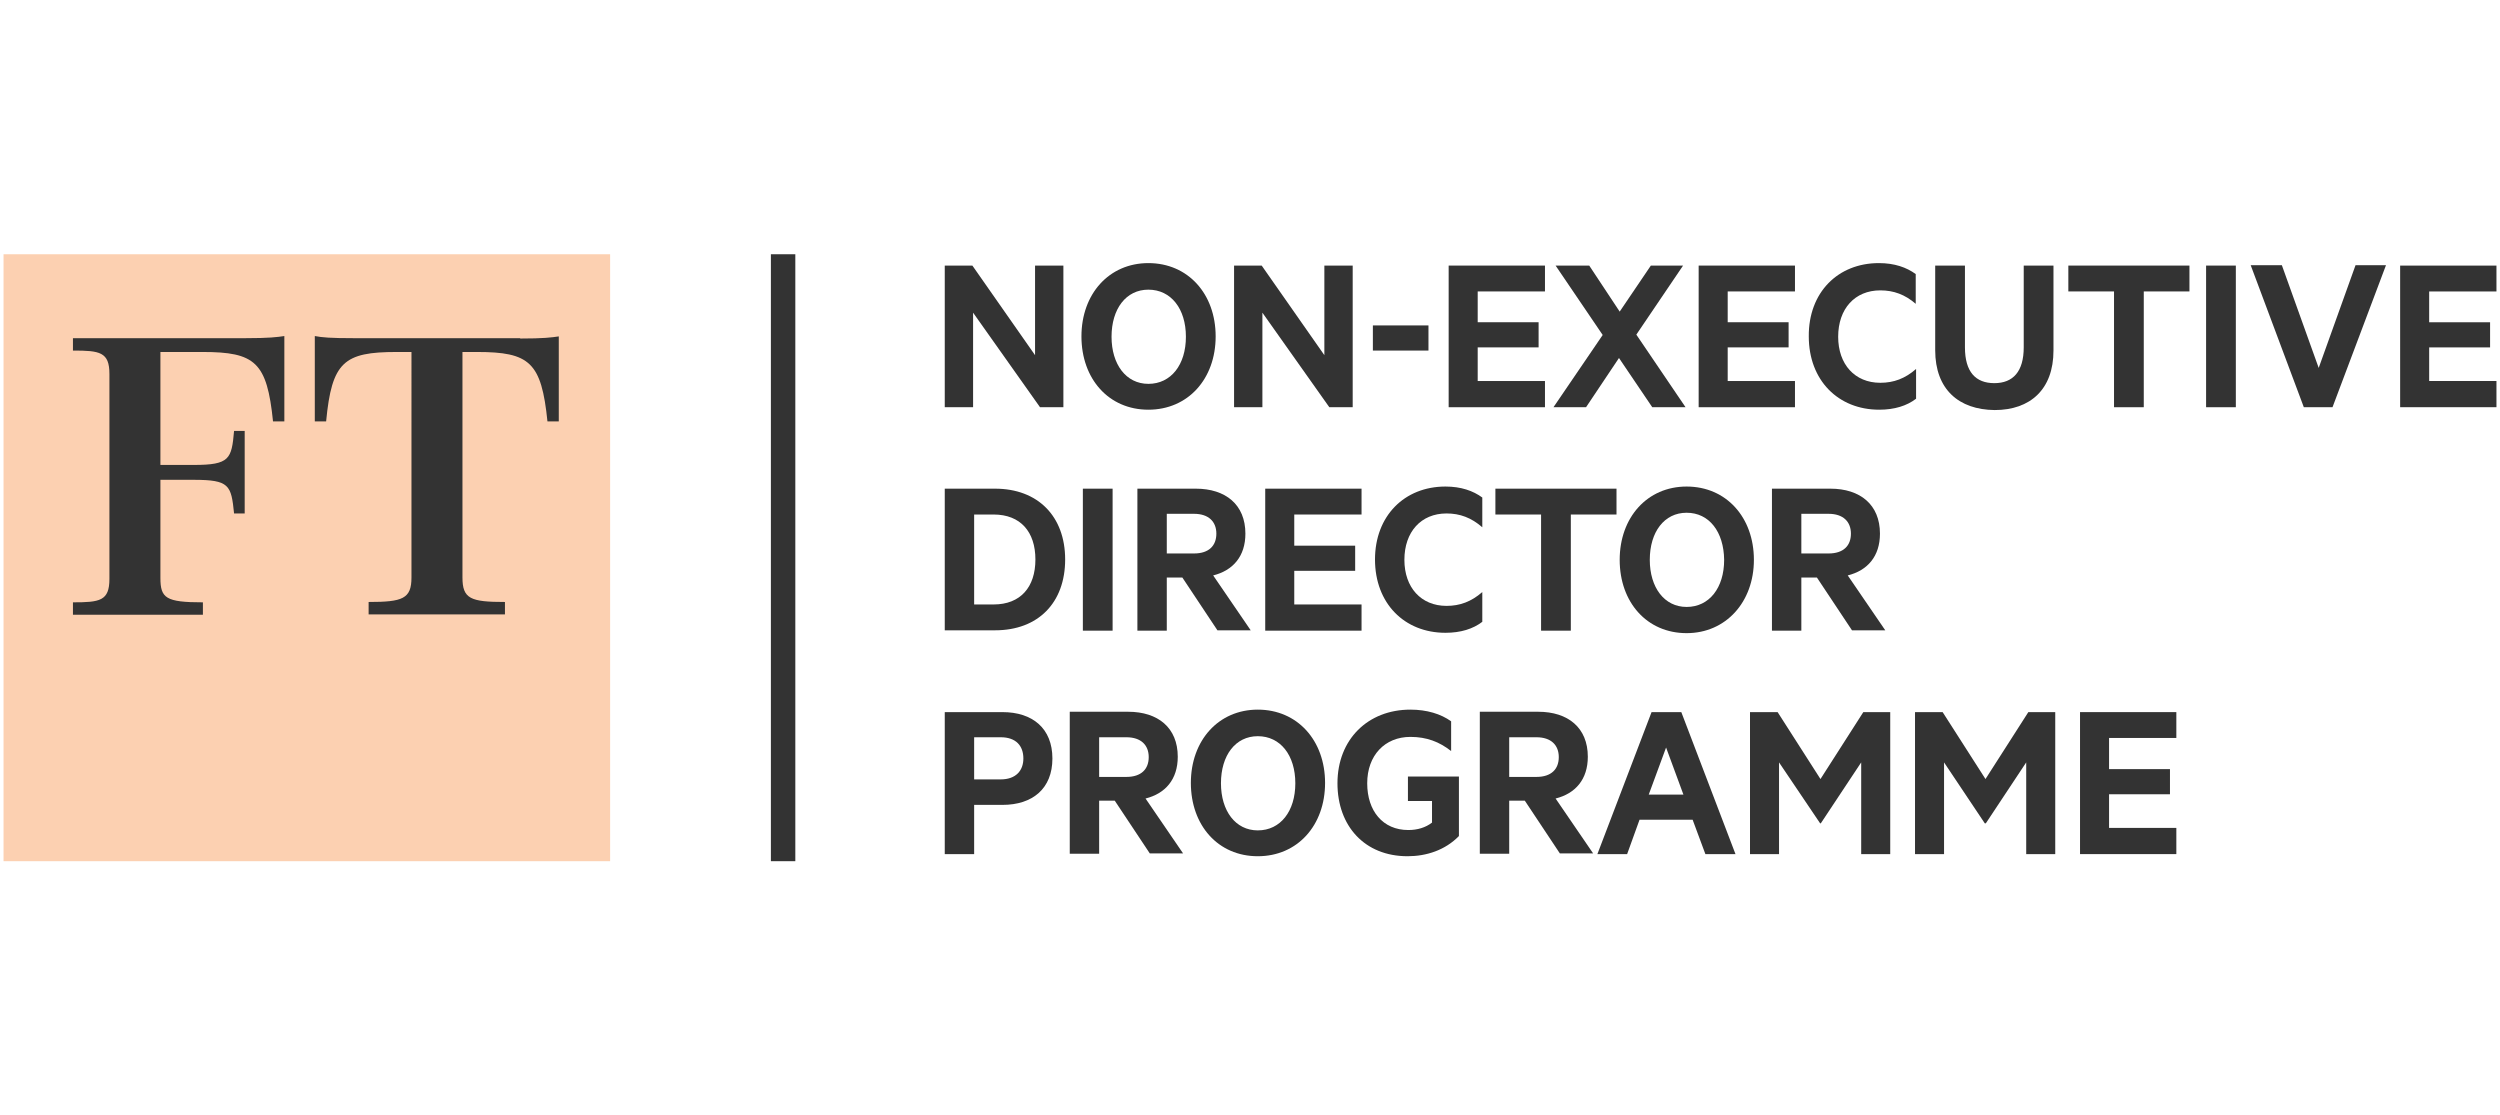 <?xml version="1.0" encoding="UTF-8" standalone="no"?>
<svg
   xmlns:dc="http://purl.org/dc/elements/1.1/"
   xmlns:cc="http://creativecommons.org/ns#"
   xmlns:rdf="http://www.w3.org/1999/02/22-rdf-syntax-ns#"
   xmlns:svg="http://www.w3.org/2000/svg"
   xmlns="http://www.w3.org/2000/svg"
   xml:space="preserve"
   style="enable-background:new 0 0 706 315;"
   viewBox="0 0 706 315"
   y="0px"
   x="0px"
   id="Layer_1"
   version="1.1"><defs
     id="defs83" /><style
     id="style2"
     type="text/css">
	.st0{fill:#333333;}
	.st1{fill:#FCD0B1;}
</style><g
     id="g78"><g
       id="g64"><path
         id="path4"
         d="M300.3,115h-6.6l-18.9-26.7V115h-8V75h7.8l17.7,25.3V75h8V115z"
         class="st0" /><path
         id="path6"
         d="M324.3,115.7c-11.2,0-18.9-8.7-18.9-20.7c0-12,7.8-20.7,18.9-20.7c11.2,0,19,8.7,19,20.7    C343.3,107,335.5,115.7,324.3,115.7z M324.3,81.8c-6.3,0-10.4,5.4-10.4,13.3c0,7.8,4.1,13.3,10.4,13.3c6.4,0,10.6-5.4,10.6-13.3    C334.9,87.2,330.7,81.8,324.3,81.8z"
         class="st0" /><path
         id="path8"
         d="M382,115h-6.6l-18.9-26.7V115h-8V75h7.8l17.7,25.3V75h8V115z"
         class="st0" /><path
         id="path10"
         d="M387.7,91.9h15.7v7.1h-15.7V91.9z"
         class="st0" /><path
         id="path12"
         d="M436.3,75v7.3h-19V91h17.2v7.1h-17.2v9.5h19v7.4h-27.2V75H436.3z"
         class="st0" /><path
         id="path14"
         d="M462.1,94.5L476,115h-9.4l-9.4-13.9l-9.3,13.9h-9.2l13.9-20.4L439.3,75h9.5l8.6,13l8.8-13h9.1L462.1,94.5z"
         class="st0" /><path
         id="path16"
         d="M506.9,75v7.3h-19V91h17.2v7.1h-17.2v9.5h19v7.4h-27.2V75H506.9z"
         class="st0" /><path
         id="path18"
         d="M530.6,74.3c4.4,0,7.8,1.2,10.4,3.1v8.4C538,83.2,534.8,82,531,82c-7.2,0-11.9,5.2-11.9,13.1    c0,7.8,4.7,13,11.9,13c3.8,0,7-1.2,10.1-3.9v8.4c-2.6,2-6.1,3.1-10.4,3.1c-11.6,0-19.9-8.3-19.9-20.7    C510.7,82.6,519,74.3,530.6,74.3z"
         class="st0" /><path
         id="path20"
         d="M546.5,98.9V75h8.4v23.1c0,6.9,3,10.1,8.3,10.1c5.3,0,8.3-3.3,8.3-10.1V75h8.4v24c0,11-6.6,16.8-16.6,16.8    C553.2,115.7,546.5,110,546.5,98.9z"
         class="st0" /><path
         id="path22"
         d="M584.1,75h34.2v7.3h-12.9V115h-8.4V82.3h-12.9V75z"
         class="st0" /><path
         id="path24"
         d="M631.4,115h-8.4V75h8.4V115z"
         class="st0" /><path
         id="path26"
         d="M650.6,115l-15-40.1h8.8l10.4,29l10.4-29h8.6L658.7,115H650.6z"
         class="st0" /><path
         id="path28"
         d="M705,75v7.3h-19V91h17.2v7.1H686v9.5h19v7.4h-27.2V75H705z"
         class="st0" /><path
         id="path30"
         d="M266.8,138H281c12.1,0,19.8,7.8,19.8,20c0,12.2-7.6,20-19.8,20h-14.2V138z M280.6,170.7    c7.6,0,11.8-4.9,11.8-12.7c0-7.8-4.2-12.7-11.8-12.7h-5.5v25.4H280.6z"
         class="st0" /><path
         id="path32"
         d="M314.2,178.1h-8.4V138h8.4V178.1z"
         class="st0" /><path
         id="path34"
         d="M329.5,163.2v14.9h-8.3V138h16.5c8.4,0,14,4.5,14,12.7c0,6.4-3.5,10.4-9.1,11.8l10.6,15.5h-9.4l-9.9-14.9    H329.5z M329.5,156.3h7.7c4.2,0,6.3-2.2,6.3-5.6c0-3.4-2.2-5.6-6.3-5.6h-7.7V156.3z"
         class="st0" /><path
         id="path36"
         d="M384.5,138v7.3h-19v8.8h17.2v7.1h-17.2v9.5h19v7.4h-27.2V138H384.5z"
         class="st0" /><path
         id="path38"
         d="M408.2,137.4c4.4,0,7.8,1.2,10.4,3.1v8.4c-3.1-2.7-6.3-3.9-10.1-3.9c-7.2,0-11.9,5.2-11.9,13.1    c0,7.8,4.7,13,11.9,13c3.8,0,7-1.2,10.1-3.9v8.4c-2.6,2-6.1,3.1-10.4,3.1c-11.6,0-19.9-8.3-19.9-20.7    C388.3,145.7,396.6,137.4,408.2,137.4z"
         class="st0" /><path
         id="path40"
         d="M422.3,138h34.2v7.3h-12.9v32.8h-8.4v-32.8h-12.9V138z"
         class="st0" /><path
         id="path42"
         d="M476.3,178.8c-11.2,0-18.9-8.7-18.9-20.7c0-12,7.8-20.7,18.9-20.7c11.2,0,19,8.7,19,20.7    C495.3,170,487.4,178.8,476.3,178.8z M476.3,144.8c-6.3,0-10.4,5.4-10.4,13.3c0,7.8,4.1,13.3,10.4,13.3c6.4,0,10.6-5.4,10.6-13.3    C486.8,150.2,482.7,144.8,476.3,144.8z"
         class="st0" /><path
         id="path44"
         d="M508.7,163.2v14.9h-8.3V138h16.5c8.4,0,14,4.5,14,12.7c0,6.4-3.5,10.4-9.1,11.8l10.6,15.5H523l-9.9-14.9    H508.7z M508.7,156.3h7.7c4.2,0,6.3-2.2,6.3-5.6c0-3.4-2.2-5.6-6.3-5.6h-7.7V156.3z"
         class="st0" /><path
         id="path46"
         d="M275.1,227.3v13.9h-8.3v-40.1h16.3c8.5,0,14.1,4.6,14.1,13.1c0,8.5-5.6,13.1-14.1,13.1H275.1z M282.6,208.2    h-7.5v11.9h7.5c4.3,0,6.4-2.5,6.4-5.9C289,210.6,286.9,208.2,282.6,208.2z"
         class="st0" /><path
         id="path48"
         d="M310.4,226.2v14.9h-8.3v-40.1h16.5c8.4,0,14,4.5,14,12.7c0,6.4-3.5,10.4-9.1,11.8l10.6,15.5h-9.4l-9.9-14.9    H310.4z M310.4,219.4h7.7c4.2,0,6.3-2.2,6.3-5.6c0-3.4-2.2-5.6-6.3-5.6h-7.7V219.4z"
         class="st0" /><path
         id="path50"
         d="M355.2,241.8c-11.2,0-18.9-8.7-18.9-20.7c0-12,7.8-20.7,18.9-20.7c11.2,0,19,8.7,19,20.7    C374.2,233.1,366.4,241.8,355.2,241.8z M355.2,207.9c-6.3,0-10.4,5.4-10.4,13.3c0,7.8,4.1,13.3,10.4,13.3    c6.4,0,10.6-5.4,10.6-13.3C365.8,213.3,361.6,207.9,355.2,207.9z"
         class="st0" /><path
         id="path52"
         d="M404.4,232.3v-6.1h-6.8v-6.9H412v16.8c-3.9,4-9.2,5.7-14.5,5.7c-12.1,0-19.8-8.5-19.8-20.6    c0-12.4,8.6-20.8,20.6-20.8c4.6,0,8.6,1.2,11.5,3.3v8.4c-3.3-2.6-6.9-4-11.5-4c-7.2,0-12.2,5.2-12.2,13.1    c0,7.8,4.4,13.2,11.6,13.2C400.3,234.4,402.6,233.7,404.4,232.3z"
         class="st0" /><path
         id="path54"
         d="M426.2,226.2v14.9h-8.3v-40.1h16.5c8.4,0,14,4.5,14,12.7c0,6.4-3.5,10.4-9.1,11.8l10.6,15.5h-9.4l-9.9-14.9    H426.2z M426.2,219.4h7.7c4.2,0,6.3-2.2,6.3-5.6c0-3.4-2.2-5.6-6.3-5.6h-7.7V219.4z"
         class="st0" /><path
         id="path56"
         d="M474.8,201.1l15.3,40.1h-8.5l-3.6-9.7h-15l-3.5,9.7h-8.4l15.3-40.1H474.8z M465.6,224.4h9.8l-4.9-13.3    L465.6,224.4z"
         class="st0" /><path
         id="path58"
         d="M514,232.5l-11.6-17.2v25.9h-8.2v-40.1h7.8l12.1,18.9l12.1-18.9h7.6v40.1h-8.2v-25.9l-11.4,17.2H514z"
         class="st0" /><path
         id="path60"
         d="M560.5,232.5L549,215.3v25.9h-8.2v-40.1h7.8l12.1,18.9l12.1-18.9h7.6v40.1h-8.2v-25.9l-11.4,17.2H560.5z"
         class="st0" /><path
         id="path62"
         d="M614.6,201.1v7.3h-19v8.8h17.2v7.1h-17.2v9.5h19v7.4h-27.2v-40.1H614.6z"
         class="st0" /></g><rect
       id="rect66"
       height="171.4"
       width="6.9"
       class="st0"
       y="71.8"
       x="217.7" /><g
       id="g76"><rect
         id="rect68"
         height="171.4"
         width="171.3"
         class="st1"
         y="71.8"
         x="1" /><g
         id="g74"><path
           id="path70"
           d="M45.3,99.4v31.9h9.4c10.2,0,10.7-1.7,11.4-9.6h3V145h-3c-0.8-8-1.3-9.5-11.4-9.5h-9.4v27.7     c0,5.7,1.5,6.9,12,6.9v3.5H20.6v-3.5c7.6,0,10.3-0.4,10.3-6.6v-57.9c0-6.2-2.7-6.6-10.3-6.6v-3.5h48.8c6.6,0,8.9-0.3,10.9-0.6     V119h-3.2c-1.7-16.7-5-19.6-19.9-19.6H45.3z"
           class="st0" /><path
           id="path72"
           d="M146.9,95.6c6.6,0,8.9-0.3,10.9-0.6V119h-3.2c-1.7-16.7-5-19.6-19.9-19.6h-4.1v63.7c0,6,2.3,6.9,12,6.9v3.5     h-38.5v-3.5c9.6,0,12.1-0.9,12.1-6.9V99.4H112c-14.9,0-18.3,2.8-19.9,19.6h-3.2V94.9c2.1,0.4,4.4,0.6,10.9,0.6H146.9z"
           class="st0" /></g></g></g></svg>